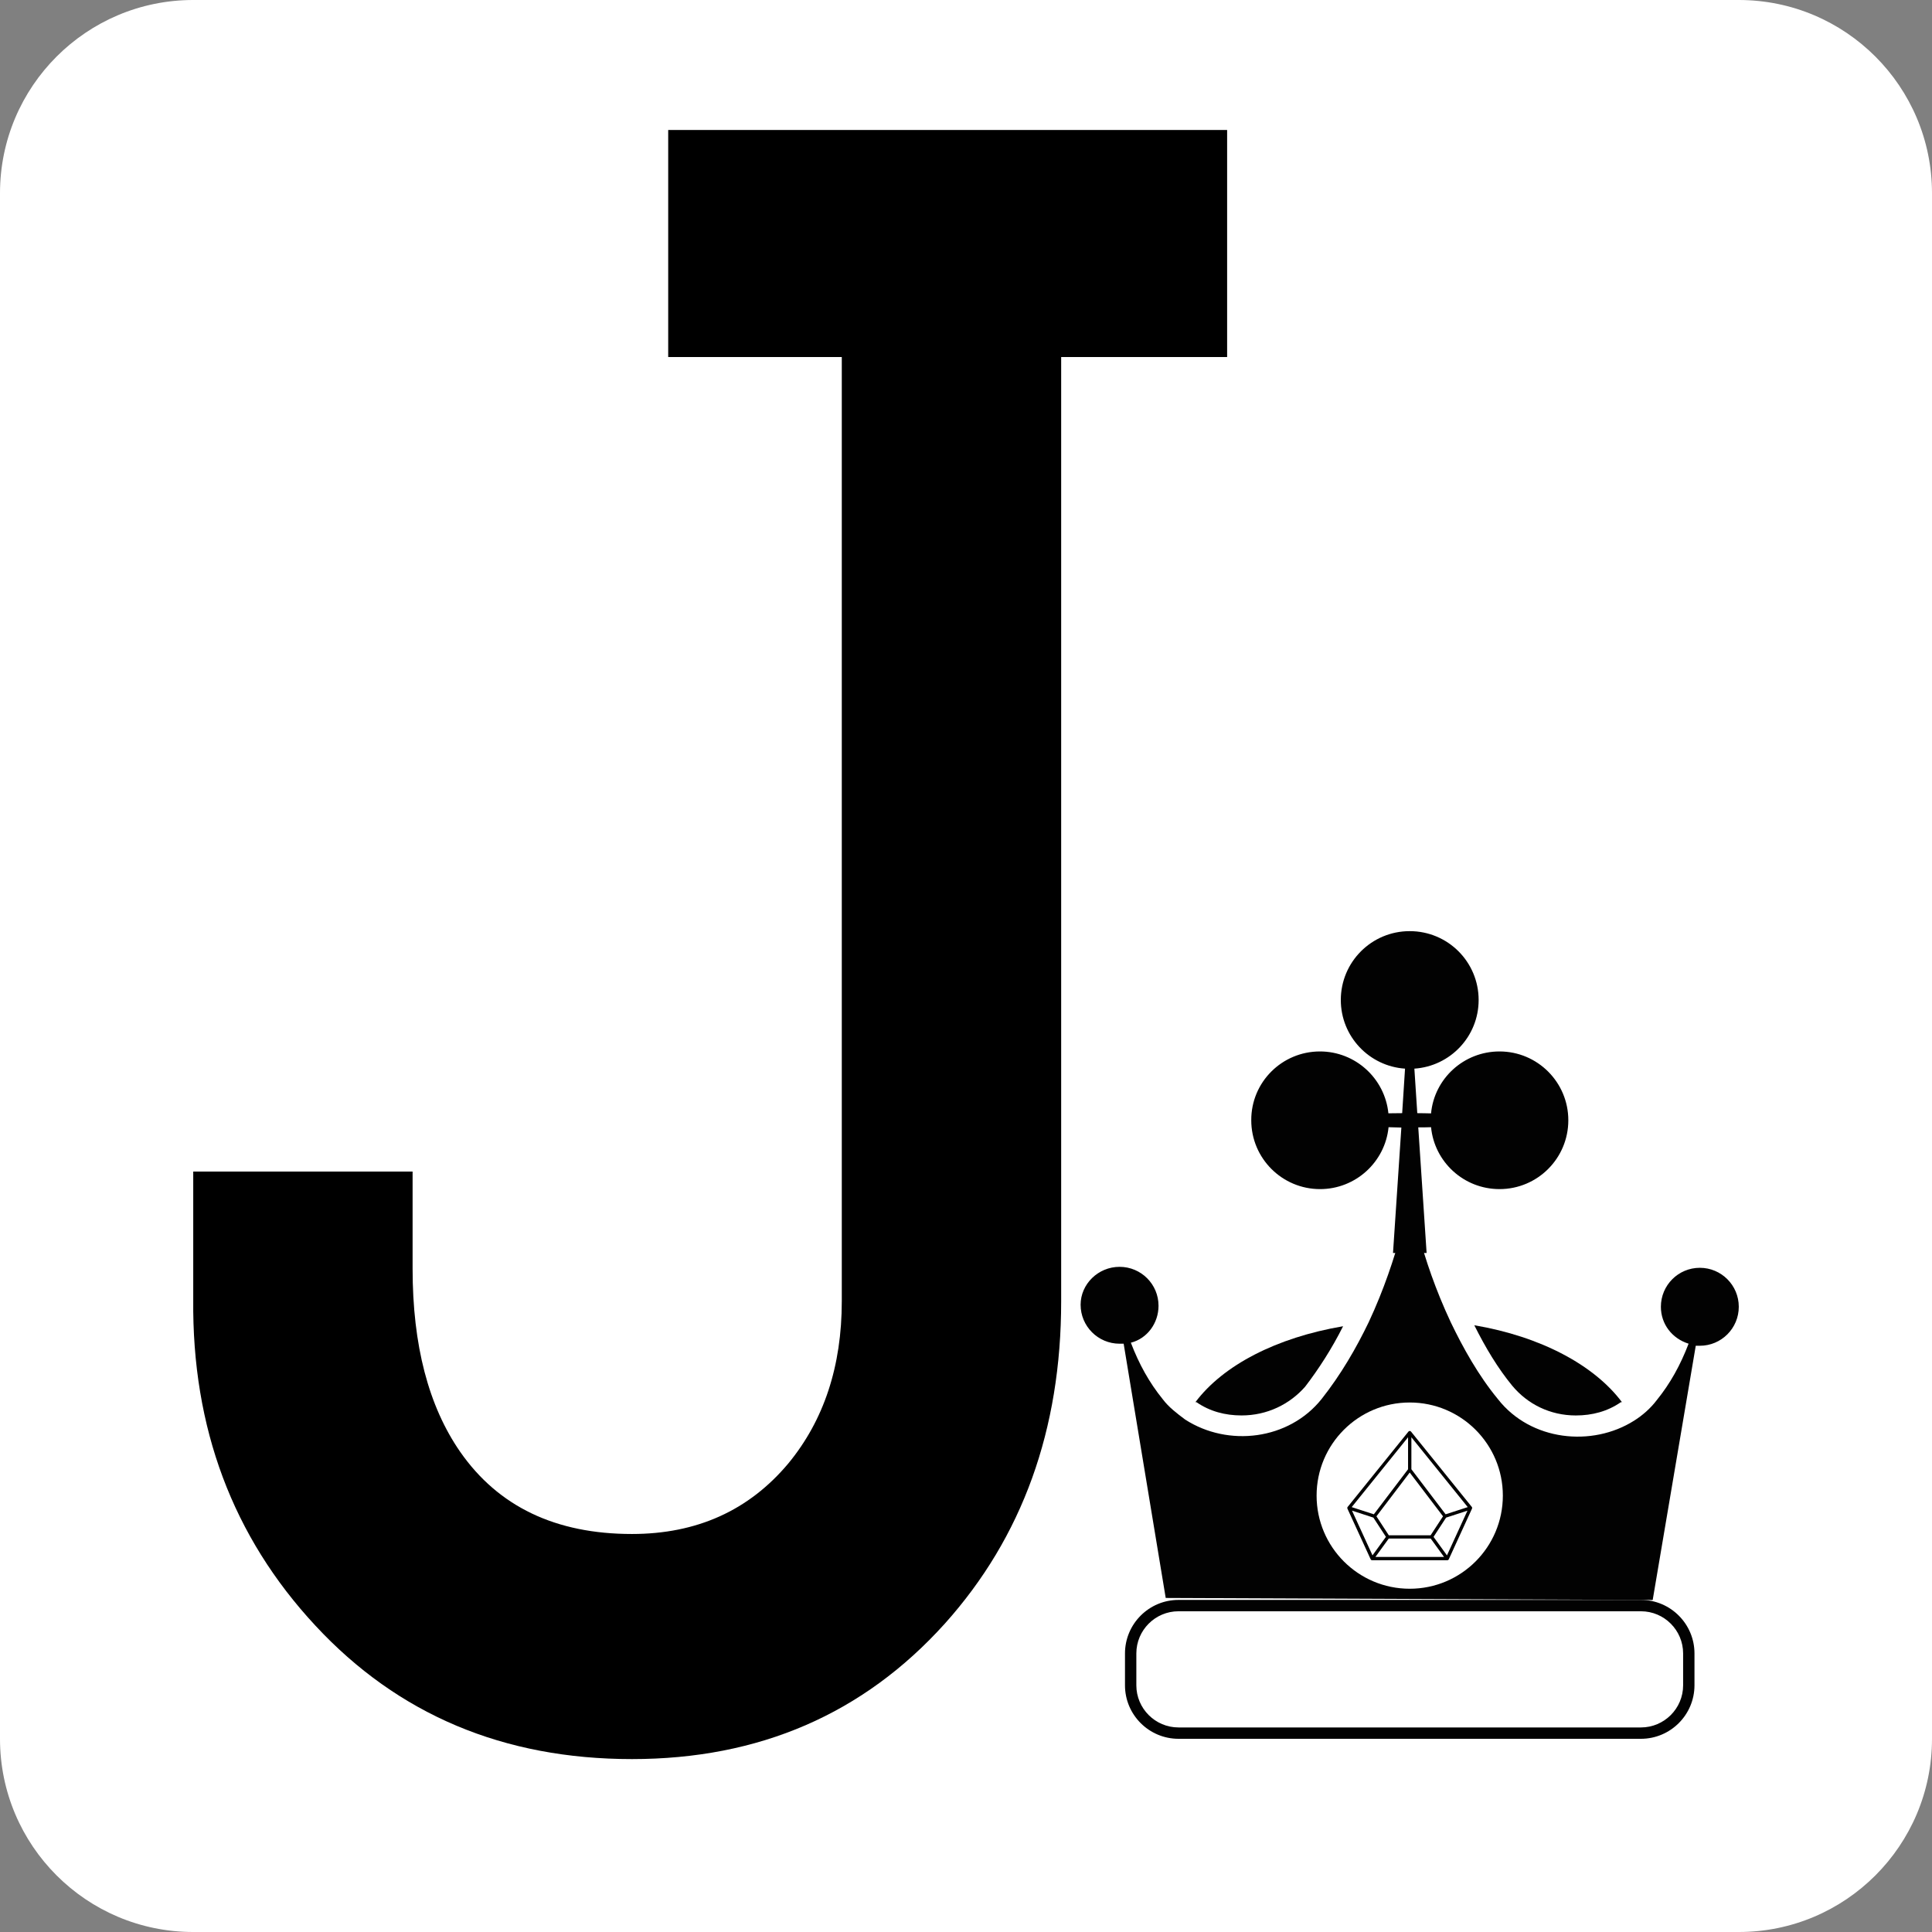 <?xml version="1.0" encoding="utf-8"?>
<!-- Generator: Adobe Illustrator 16.0.4, SVG Export Plug-In . SVG Version: 6.00 Build 0)  -->
<!DOCTYPE svg PUBLIC "-//W3C//DTD SVG 1.1//EN" "http://www.w3.org/Graphics/SVG/1.1/DTD/svg11.dtd">
<svg version="1.1" id="Layer_1" xmlns="http://www.w3.org/2000/svg" xmlns:xlink="http://www.w3.org/1999/xlink" x="0px" y="0px"
	 width="100px" height="100px" viewBox="0 0 100 100" enable-background="new 0 0 100 100" xml:space="preserve">
<rect x="0" y="0" width="100" height="100" fill="#808080" stroke="none"/>
<path fill="#FFFFFF" d="M100,90c0,5.523-4.478,10-10,10H10c-5.522,0-10-4.477-10-10V10C0,4.477,4.478,0,10,0h80
	c5.522,0,10,4.477,10,10V90z"/>
<path d="M21.356,60.639c0,4.016,0,5.693,0,5.035c0,3.949,0.822,7.109,2.468,9.479c1.975,2.831,4.937,4.246,8.886,4.246
	c3.357,0,6.055-1.218,8.096-3.654c1.842-2.236,2.765-5.035,2.765-8.393V18.479h-8.985V6.729h28.93v11.75h-8.59v48.873
	c0,6.65-2.008,12.211-6.023,16.688c-4.213,4.674-9.611,7.01-16.192,7.01c-6.649,0-12.112-2.303-16.39-6.912
	c-4.28-4.605-6.385-10.234-6.319-16.883v-6.615H21.356z"/>
<g>
	<g>
		<path fill="#020202" d="M83.898,72.575c0.054,0,0.054,0,0.054,0c-1.433-1.912-4.193-3.396-7.642-3.98
			c0.583,1.167,1.221,2.228,1.964,3.131c0.796,0.956,1.963,1.538,3.29,1.538C82.412,73.264,83.208,73.054,83.898,72.575z"/>
		<path fill="#020202" d="M67.553,71.776c0.691-0.9,1.38-1.962,1.965-3.13c-3.45,0.586-6.209,2.017-7.643,3.929
			c0.053,0,0.053,0,0.053,0c0.691,0.479,1.487,0.688,2.336,0.688l0,0C65.59,73.264,66.758,72.682,67.553,71.776z"/>
		<path fill="#020202" d="M72.489,63.924c-0.319,1.169-0.849,2.814-1.645,4.512c-0.638,1.326-1.433,2.707-2.441,3.98
			c-1.697,2.121-4.831,2.494-7.058,1.061c-0.424-0.318-0.849-0.636-1.167-1.061c-0.691-0.852-1.22-1.805-1.645-2.918
			c0.848-0.215,1.432-1.012,1.432-1.912c0-1.115-0.902-2.015-2.016-2.015s-2.017,0.899-2.017,1.962c0,1.113,0.903,2.017,2.017,2.017
			c0.053,0,0.16,0,0.211,0l2.177,13.16l25.206,0.105l2.229-13.159c0.054,0,0.105,0,0.211,0c1.114,0,2.016-0.903,2.016-2.018
			c0-1.113-0.902-2.017-2.016-2.017s-2.016,0.903-2.016,2.017c0,0.902,0.584,1.646,1.434,1.911
			c-0.425,1.113-0.956,2.069-1.645,2.918c-0.319,0.425-0.744,0.796-1.168,1.062c-2.175,1.381-5.359,1.062-7.058-1.113
			c-1.008-1.221-1.804-2.654-2.441-3.98c-0.796-1.697-1.325-3.29-1.645-4.512"/>
		<circle fill="#FFFFFF" cx="72.967" cy="77.413" r="4.82"/>
		<path fill="#020202" d="M64.765,57.985c0,1.97,1.597,3.563,3.562,3.563c1.843,0,3.366-1.406,3.545-3.204
			c0.22,0.009,0.443,0.009,0.662,0.018l-0.432,6.491h1.739l-0.432-6.5c0.225,0,0.439,0,0.662-0.009
			c0.175,1.798,1.693,3.204,3.543,3.204c1.969,0,3.562-1.594,3.562-3.563c0-1.967-1.595-3.562-3.562-3.562
			c-1.85,0-3.375,1.406-3.543,3.206c-0.239-0.004-0.475-0.012-0.713-0.012l-0.15-2.304c1.857-0.125,3.326-1.665,3.326-3.554
			c0-1.97-1.593-3.563-3.568-3.563c-1.973,0-3.566,1.594-3.566,3.563c0,1.889,1.469,3.429,3.324,3.554l-0.148,2.304
			c-0.239,0-0.477,0.008-0.713,0.008c-0.181-1.796-1.7-3.202-3.544-3.202C66.348,54.424,64.755,56.019,64.765,57.985z"/>
		<path d="M76.18,77.998l-3.147-3.9c-0.032-0.041-0.101-0.041-0.132,0l-3.146,3.9c-0.021,0.023-0.025,0.059-0.012,0.089l1.202,2.621
			c0.014,0.032,0.044,0.05,0.077,0.05h3.889c0.033,0,0.064-0.018,0.078-0.05l1.201-2.621C76.203,78.057,76.2,78.021,76.18,77.998z
			 M74.825,78.38l-1.772-2.332v-1.656l2.917,3.616L74.825,78.38z M71.882,79.635h2.171l0.691,0.953H71.19L71.882,79.635z
			 M74.049,79.466h-2.165l-0.64-0.982l1.723-2.266l1.723,2.266L74.049,79.466z M71.11,78.38l-1.146-0.372l2.917-3.616v1.656
			L71.11,78.38z M69.979,78.19l1.107,0.361l0.649,0.996l-0.695,0.958L69.979,78.19z M74.895,80.506L74.2,79.548l0.649-0.996
			l1.107-0.361L74.895,80.506z"/>
	</g>
	<g>
		<path fill="#FFFFFF" d="M58.523,87.232c0,1.365,1.107,2.473,2.476,2.473h23.936c1.368,0,2.477-1.106,2.477-2.473v-1.65
			c0-1.367-1.107-2.477-2.477-2.477H60.999c-1.367,0-2.477,1.107-2.477,2.477L58.523,87.232L58.523,87.232z"/>
		<path fill="#020202" d="M84.934,90H60.999c-1.527,0-2.77-1.241-2.77-2.768l0-1.65c0-1.528,1.243-2.771,2.77-2.771h23.936
			c1.528,0,2.771,1.243,2.771,2.771v1.65C87.705,88.759,86.462,90,84.934,90z M60.999,83.399c-1.203,0-2.182,0.979-2.182,2.183v1.65
			c0,1.201,0.979,2.18,2.182,2.18h23.936c1.204,0,2.183-0.979,2.183-2.18v-1.65c0-1.203-0.979-2.183-2.183-2.183H60.999z"/>
	</g>
</g>
</svg>
